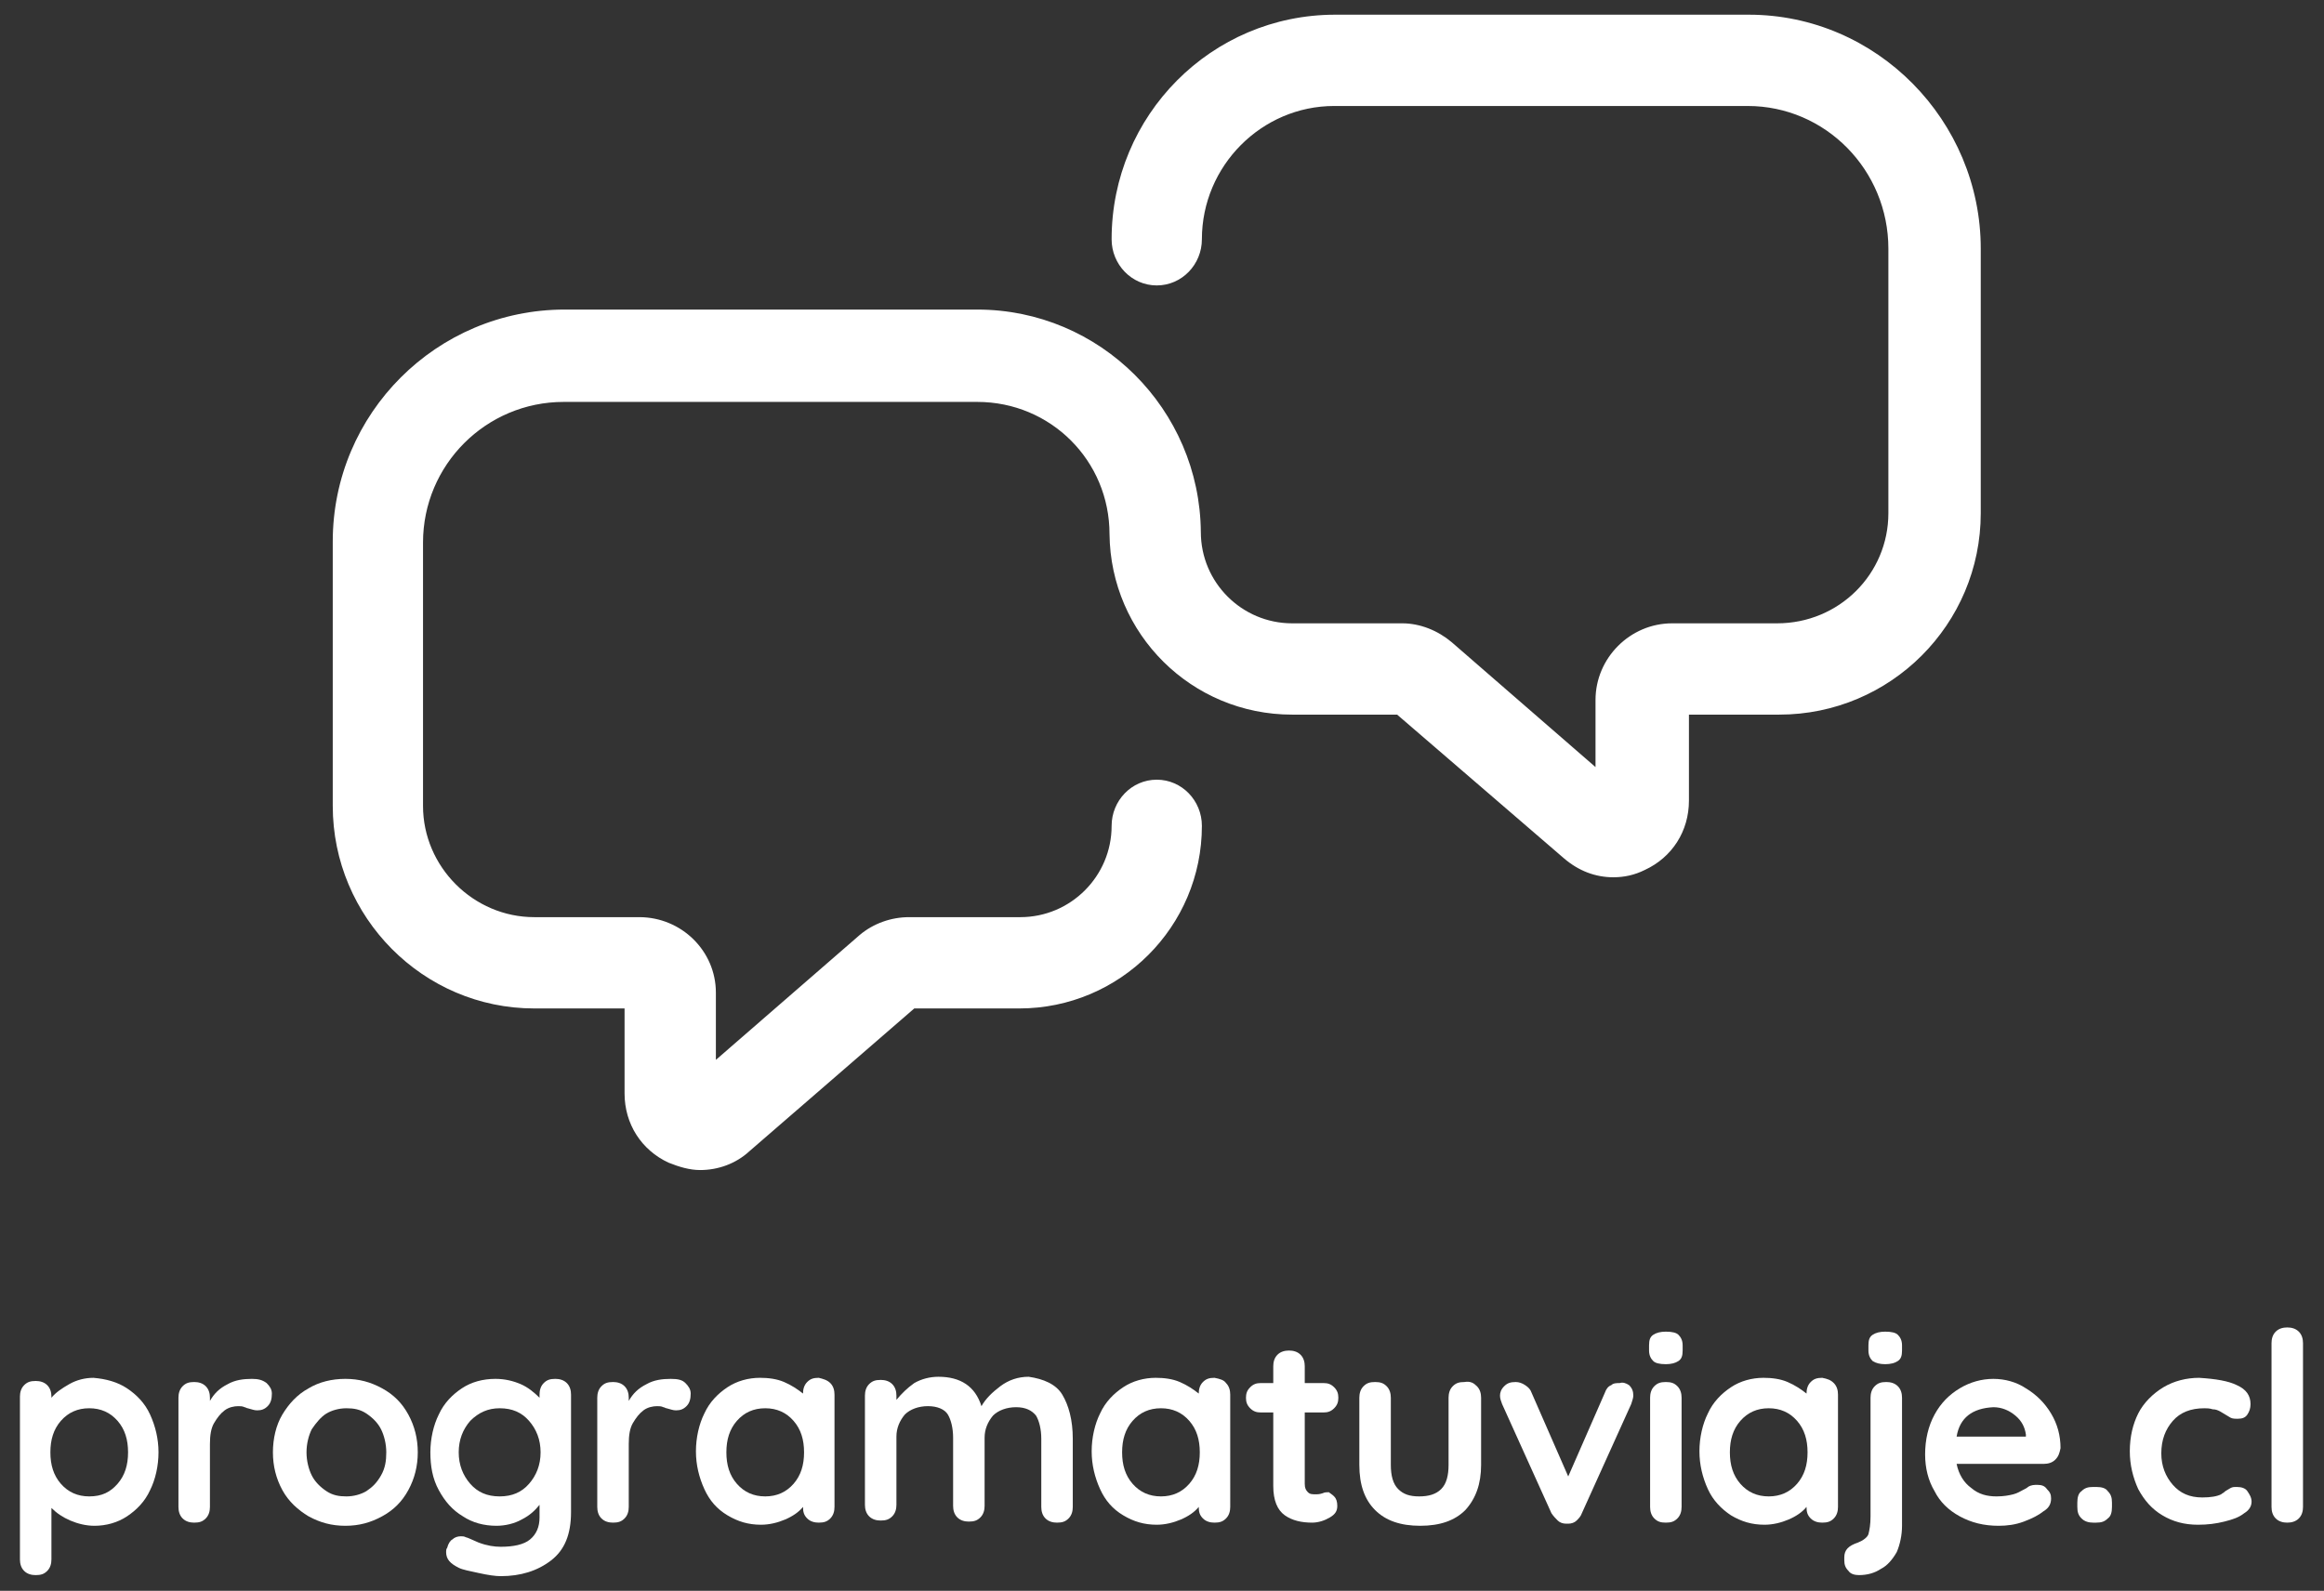 <?xml version="1.0" encoding="utf-8"?>
<!-- Generator: Adobe Illustrator 19.0.0, SVG Export Plug-In . SVG Version: 6.00 Build 0)  -->
<svg version="1.1" id="Layer_1" xmlns="http://www.w3.org/2000/svg" xmlns:xlink="http://www.w3.org/1999/xlink" x="0px" y="0px"
	 viewBox="-138 175.4 221.4 151.6" style="enable-background:new -138 175.4 221.4 151.6;" xml:space="preserve">
<rect x="-138" y="175.4" width="221.4" height="151.6" fill="#333333" stroke="none"/>
<style type="text/css">
	.st0{fill:#FFFFFF;}
</style>
<g id="XMLID_1313_">
	<path id="XMLID_1331_" class="st0" d="M28.6,176.8h-39.4c-11.8,0-21.3,9.6-21.3,21.4c0,2.4,1.9,4.4,4.3,4.4s4.3-2,4.3-4.4
		c0-7,5.7-12.7,12.6-12.7h39.4c7.4,0,13.4,6.1,13.4,13.6v25.2c0,5.8-4.7,10.5-10.6,10.5h-10c-4,0-7.3,3.3-7.3,7.3v6.4L0.3,236.6
		c-1.3-1.1-3-1.8-4.7-1.8h-10.5c-4.8,0-8.7-3.9-8.7-8.7l0,0c-0.1-11.7-9.6-21.2-21.3-21.2h-39.3c-12.2,0-22.1,9.9-22.1,22.1v25.2
		c0,10.6,8.6,19.3,19.2,19.3h8.6v8.1c0,2.9,1.6,5.4,4.2,6.6c1,0.4,2,0.7,3,0.7c1.7,0,3.4-0.6,4.7-1.8l15.7-13.6h10
		c9.6,0,17.4-7.8,17.4-17.4c0-2.4-1.9-4.4-4.3-4.4s-4.3,2-4.3,4.4c0,4.8-3.9,8.7-8.7,8.7h-10.6c-1.7,0-3.4,0.6-4.7,1.7l-13.7,11.9
		V270c0-4-3.3-7.2-7.3-7.2h-10c-5.8,0-10.6-4.8-10.6-10.6v-25.1c0-7.4,6-13.4,13.4-13.4h39.4c7,0,12.6,5.6,12.6,12.6l0,0
		c0.1,9.5,7.8,17.2,17.4,17.2h10L11,257.2c1.4,1.2,3,1.8,4.7,1.8c1,0,2-0.2,3-0.7c2.6-1.2,4.2-3.7,4.2-6.6v-8.2h8.6
		c10.6,0,19.2-8.6,19.2-19.2v-25.2C50.7,186.9,40.8,176.8,28.6,176.8z"/>
	<g id="XMLID_1_">
		<path id="XMLID_2_" class="st0" d="M-125.9,307.7c0.9,0.6,1.7,1.4,2.2,2.5c0.5,1.1,0.8,2.3,0.8,3.6c0,1.3-0.3,2.6-0.8,3.6
			c-0.5,1.1-1.3,1.9-2.2,2.5c-0.9,0.6-2,0.9-3.1,0.9c-0.8,0-1.6-0.2-2.3-0.5c-0.7-0.3-1.3-0.7-1.8-1.2v4.9c0,0.4-0.1,0.8-0.4,1.1
			s-0.6,0.4-1.1,0.4c-0.4,0-0.8-0.1-1.1-0.4c-0.3-0.3-0.4-0.7-0.4-1.1v-15.5c0-0.4,0.1-0.8,0.4-1.1s0.6-0.4,1.1-0.4
			c0.4,0,0.8,0.1,1.1,0.4c0.3,0.3,0.4,0.7,0.4,1.1v0.1c0.4-0.5,1-0.9,1.7-1.3c0.7-0.4,1.5-0.6,2.3-0.6
			C-127.9,306.8-126.8,307.1-125.9,307.7z M-126.8,316.8c0.7-0.8,1-1.8,1-3s-0.3-2.2-1-3c-0.7-0.8-1.6-1.2-2.7-1.2s-2,0.4-2.7,1.2
			s-1,1.8-1,3s0.3,2.2,1,3s1.6,1.2,2.7,1.2C-128.3,318-127.5,317.6-126.8,316.8z"/>
		<path id="XMLID_5_" class="st0" d="M-112.6,307.2c0.3,0.3,0.5,0.6,0.5,1c0,0.5-0.1,0.9-0.4,1.2s-0.6,0.4-1,0.4
			c-0.3,0-0.5-0.1-0.9-0.2c-0.1,0-0.2-0.1-0.3-0.1c-0.2-0.1-0.4-0.1-0.6-0.1c-0.4,0-0.9,0.1-1.3,0.4s-0.7,0.7-1,1.2s-0.4,1.2-0.4,2
			v6c0,0.4-0.1,0.8-0.4,1.1c-0.3,0.3-0.6,0.4-1.1,0.4c-0.4,0-0.8-0.1-1.1-0.4c-0.3-0.3-0.4-0.7-0.4-1.1v-10.4c0-0.4,0.1-0.8,0.4-1.1
			s0.6-0.4,1.1-0.4c0.4,0,0.8,0.1,1.1,0.4c0.3,0.3,0.4,0.7,0.4,1.1v0.3c0.4-0.7,0.9-1.2,1.7-1.6c0.7-0.4,1.5-0.5,2.3-0.5
			C-113.4,306.8-113,306.9-112.6,307.2z"/>
		<path id="XMLID_7_" class="st0" d="M-99.1,317.4c-0.6,1.1-1.4,1.9-2.5,2.5s-2.2,0.9-3.5,0.9s-2.4-0.3-3.5-0.9
			c-1-0.6-1.9-1.4-2.5-2.5s-0.9-2.3-0.9-3.6s0.3-2.6,0.9-3.6s1.4-1.9,2.5-2.5c1-0.6,2.2-0.9,3.5-0.9s2.4,0.3,3.5,0.9
			s1.9,1.4,2.5,2.5s0.9,2.3,0.9,3.6S-98.5,316.3-99.1,317.4z M-101.7,311.6c-0.3-0.6-0.8-1.1-1.4-1.5c-0.6-0.4-1.2-0.5-1.9-0.5
			c-0.7,0-1.4,0.2-1.9,0.5c-0.5,0.3-1,0.9-1.4,1.5c-0.3,0.6-0.5,1.4-0.5,2.2s0.2,1.6,0.5,2.2c0.3,0.6,0.8,1.1,1.4,1.5
			c0.6,0.4,1.2,0.5,1.9,0.5c0.7,0,1.4-0.2,1.9-0.5c0.6-0.4,1-0.8,1.4-1.5c0.4-0.7,0.5-1.4,0.5-2.2S-101.4,312.2-101.7,311.6z"/>
		<path id="XMLID_10_" class="st0" d="M-84,307.2c0.3,0.3,0.4,0.7,0.4,1.1v11.2c0,2.1-0.6,3.6-1.9,4.6s-2.9,1.5-4.8,1.5
			c-0.5,0-1.2-0.1-2.1-0.3c-0.9-0.2-1.5-0.3-1.9-0.5c-0.8-0.4-1.2-0.8-1.2-1.5c0-0.1,0-0.3,0.1-0.4c0.1-0.4,0.3-0.7,0.5-0.8
			c0.2-0.2,0.5-0.3,0.8-0.3c0.2,0,0.3,0,0.5,0.1c0.1,0,0.5,0.2,1.2,0.5c0.8,0.3,1.5,0.4,2.1,0.4c1.2,0,2.2-0.2,2.8-0.7
			c0.6-0.5,0.9-1.2,0.9-2.1v-1.2c-0.4,0.5-0.9,1-1.7,1.4c-0.7,0.4-1.6,0.6-2.4,0.6c-1.2,0-2.3-0.3-3.2-0.9c-1-0.6-1.7-1.4-2.3-2.5
			c-0.6-1.1-0.8-2.3-0.8-3.6c0-1.3,0.3-2.6,0.8-3.6c0.5-1.1,1.3-1.9,2.2-2.5c0.9-0.6,2-0.9,3.2-0.9c0.9,0,1.7,0.2,2.4,0.5
			c0.7,0.3,1.3,0.8,1.8,1.3v-0.3c0-0.4,0.1-0.8,0.4-1.1c0.3-0.3,0.6-0.4,1.1-0.4C-84.7,306.8-84.3,306.9-84,307.2z M-87.6,316.8
			c0.7-0.8,1.1-1.8,1.1-3s-0.4-2.2-1.1-3c-0.7-0.8-1.6-1.2-2.8-1.2c-1.1,0-2,0.4-2.8,1.2c-0.7,0.8-1.1,1.8-1.1,3s0.4,2.2,1.1,3
			s1.6,1.2,2.8,1.2C-89.2,318-88.3,317.6-87.6,316.8z"/>
		<path id="XMLID_13_" class="st0" d="M-72.7,307.2c0.3,0.3,0.5,0.6,0.5,1c0,0.5-0.1,0.9-0.4,1.2s-0.6,0.4-1,0.4
			c-0.3,0-0.5-0.1-0.9-0.2c-0.1,0-0.2-0.1-0.3-0.1c-0.2-0.1-0.4-0.1-0.6-0.1c-0.4,0-0.9,0.1-1.3,0.4c-0.4,0.3-0.7,0.7-1,1.2
			s-0.4,1.2-0.4,2v6c0,0.4-0.1,0.8-0.4,1.1s-0.6,0.4-1.1,0.4c-0.4,0-0.8-0.1-1.1-0.4s-0.4-0.7-0.4-1.1v-10.4c0-0.4,0.1-0.8,0.4-1.1
			s0.6-0.4,1.1-0.4c0.4,0,0.8,0.1,1.1,0.4c0.3,0.3,0.4,0.7,0.4,1.1v0.3c0.4-0.7,0.9-1.2,1.7-1.6c0.7-0.4,1.5-0.5,2.3-0.5
			C-73.4,306.8-73,306.9-72.7,307.2z"/>
		<path id="XMLID_15_" class="st0" d="M-58.9,307.2c0.3,0.3,0.4,0.7,0.4,1.1V319c0,0.4-0.1,0.8-0.4,1.1s-0.6,0.4-1.1,0.4
			c-0.4,0-0.8-0.1-1.1-0.4c-0.3-0.3-0.4-0.6-0.4-1.1c-0.4,0.5-1,0.9-1.7,1.2c-0.7,0.3-1.5,0.5-2.3,0.5c-1.2,0-2.2-0.3-3.2-0.9
			c-1-0.6-1.7-1.4-2.2-2.5c-0.5-1.1-0.8-2.3-0.8-3.6c0-1.3,0.3-2.6,0.8-3.6c0.5-1.1,1.3-1.9,2.2-2.5c0.9-0.6,2-0.9,3.1-0.9
			c0.8,0,1.6,0.1,2.3,0.4c0.7,0.3,1.3,0.7,1.8,1.1l0,0c0-0.4,0.1-0.8,0.4-1.1c0.3-0.3,0.6-0.4,1.1-0.4
			C-59.6,306.8-59.2,306.9-58.9,307.2z M-62.4,316.8c0.7-0.8,1-1.8,1-3s-0.3-2.2-1-3s-1.6-1.2-2.7-1.2s-2,0.4-2.7,1.2s-1,1.8-1,3
			s0.3,2.2,1,3s1.6,1.2,2.7,1.2S-63.1,317.6-62.4,316.8z"/>
		<path id="XMLID_18_" class="st0" d="M-36.8,308.3c0.6,1,1,2.4,1,4.2v6.5c0,0.4-0.1,0.8-0.4,1.1c-0.3,0.3-0.6,0.4-1.1,0.4
			c-0.4,0-0.8-0.1-1.1-0.4c-0.3-0.3-0.4-0.7-0.4-1.1v-6.5c0-0.9-0.2-1.7-0.5-2.2c-0.4-0.5-1-0.8-1.9-0.8s-1.7,0.3-2.2,0.8
			c-0.5,0.6-0.8,1.3-0.8,2.1v6.5c0,0.4-0.1,0.8-0.4,1.1s-0.6,0.4-1.1,0.4c-0.4,0-0.8-0.1-1.1-0.4c-0.3-0.3-0.4-0.7-0.4-1.1v-6.5
			c0-0.9-0.2-1.7-0.5-2.2s-1-0.8-1.9-0.8s-1.7,0.3-2.2,0.8c-0.5,0.6-0.8,1.3-0.8,2.1v6.5c0,0.4-0.1,0.8-0.4,1.1
			c-0.3,0.3-0.6,0.4-1.1,0.4c-0.4,0-0.8-0.1-1.1-0.4c-0.3-0.3-0.4-0.7-0.4-1.1v-10.4c0-0.4,0.1-0.8,0.4-1.1c0.3-0.3,0.6-0.4,1.1-0.4
			c0.4,0,0.8,0.1,1.1,0.4c0.3,0.3,0.4,0.7,0.4,1.1v0.4c0.5-0.6,1-1.1,1.7-1.6c0.7-0.4,1.5-0.6,2.3-0.6c2.1,0,3.5,0.9,4.1,2.8
			c0.4-0.7,1-1.3,1.8-1.9s1.7-0.9,2.7-0.9C-38.6,306.8-37.4,307.3-36.8,308.3z"/>
		<path id="XMLID_20_" class="st0" d="M-21.2,307.2c0.3,0.3,0.4,0.7,0.4,1.1V319c0,0.4-0.1,0.8-0.4,1.1s-0.6,0.4-1.1,0.4
			c-0.4,0-0.8-0.1-1.1-0.4c-0.3-0.3-0.4-0.6-0.4-1.1c-0.4,0.5-1,0.9-1.7,1.2c-0.7,0.3-1.5,0.5-2.3,0.5c-1.2,0-2.2-0.3-3.2-0.9
			c-1-0.6-1.7-1.4-2.2-2.5c-0.5-1.1-0.8-2.3-0.8-3.6c0-1.3,0.3-2.6,0.8-3.6c0.5-1.1,1.3-1.9,2.2-2.5c0.9-0.6,2-0.9,3.1-0.9
			c0.8,0,1.6,0.1,2.3,0.4c0.7,0.3,1.3,0.7,1.8,1.1l0,0c0-0.4,0.1-0.8,0.4-1.1c0.3-0.3,0.6-0.4,1.1-0.4
			C-21.8,306.8-21.4,306.9-21.2,307.2z M-24.7,316.8c0.7-0.8,1-1.8,1-3s-0.3-2.2-1-3s-1.6-1.2-2.7-1.2s-2,0.4-2.7,1.2s-1,1.8-1,3
			s0.3,2.2,1,3s1.6,1.2,2.7,1.2S-25.4,317.6-24.7,316.8z"/>
		<path id="XMLID_23_" class="st0" d="M-10.9,318c0.2,0.2,0.3,0.5,0.3,0.9c0,0.5-0.2,0.8-0.7,1.1s-1.1,0.5-1.7,0.5
			c-1,0-1.9-0.2-2.6-0.7s-1.1-1.4-1.1-2.8v-7h-1.2c-0.4,0-0.7-0.1-1-0.4c-0.3-0.3-0.4-0.6-0.4-1s0.1-0.7,0.4-1s0.6-0.4,1-0.4h1.2
			v-1.6c0-0.4,0.1-0.8,0.4-1.1s0.7-0.4,1.1-0.4s0.8,0.1,1.1,0.4c0.3,0.3,0.4,0.7,0.4,1.1v1.6h1.8c0.4,0,0.7,0.1,1,0.4s0.4,0.6,0.4,1
			s-0.1,0.7-0.4,1s-0.6,0.4-1,0.4h-1.8v6.8c0,0.4,0.1,0.6,0.3,0.8c0.2,0.2,0.4,0.2,0.8,0.2c0.1,0,0.3,0,0.6-0.1
			c0.2-0.1,0.4-0.1,0.6-0.1C-11.3,317.7-11.1,317.8-10.9,318z"/>
		<path id="XMLID_25_" class="st0" d="M2.7,307.5c0.3,0.3,0.4,0.7,0.4,1.1v6.4c0,1.8-0.5,3.2-1.5,4.3c-1,1-2.4,1.5-4.3,1.5
			s-3.3-0.5-4.3-1.5s-1.5-2.4-1.5-4.3v-6.4c0-0.4,0.1-0.8,0.4-1.1c0.3-0.3,0.6-0.4,1.1-0.4s0.8,0.1,1.1,0.4s0.4,0.7,0.4,1.1v6.4
			c0,1,0.2,1.8,0.7,2.3s1.1,0.7,2,0.7s1.6-0.2,2.1-0.7S0,316,0,315v-6.4c0-0.4,0.1-0.8,0.4-1.1c0.3-0.3,0.6-0.4,1.1-0.4
			C2.1,307,2.4,307.2,2.7,307.5z"/>
		<path id="XMLID_27_" class="st0" d="M17.2,307.4c0.3,0.3,0.4,0.6,0.4,1c0,0.2-0.1,0.5-0.2,0.8l-4.7,10.4c-0.1,0.3-0.3,0.5-0.5,0.7
			s-0.5,0.3-0.8,0.3h-0.2c-0.3,0-0.6-0.1-0.8-0.3s-0.4-0.4-0.6-0.7l-4.7-10.4c-0.1-0.3-0.2-0.5-0.2-0.8s0.1-0.6,0.4-0.9
			c0.3-0.3,0.6-0.4,1.1-0.4c0.3,0,0.6,0.1,0.9,0.3c0.3,0.2,0.5,0.4,0.6,0.7l3.5,8l3.5-8c0.1-0.3,0.3-0.6,0.6-0.7
			c0.2-0.2,0.5-0.2,0.8-0.2C16.6,307.1,16.9,307.2,17.2,307.4z"/>
		<path id="XMLID_29_" class="st0" d="M19.5,305.1c-0.2-0.2-0.4-0.5-0.4-1v-0.5c0-0.5,0.1-0.8,0.4-1c0.3-0.2,0.7-0.3,1.2-0.3
			c0.6,0,1,0.1,1.2,0.3c0.2,0.2,0.4,0.5,0.4,1v0.5c0,0.5-0.1,0.8-0.4,1c-0.3,0.2-0.7,0.3-1.2,0.3C20.1,305.4,19.7,305.3,19.5,305.1z
			 M21.8,320.1c-0.3,0.3-0.6,0.4-1.1,0.4s-0.8-0.1-1.1-0.4s-0.4-0.7-0.4-1.1v-10.4c0-0.4,0.1-0.8,0.4-1.1c0.3-0.3,0.6-0.4,1.1-0.4
			s0.8,0.1,1.1,0.4s0.4,0.7,0.4,1.1V319C22.2,319.4,22.1,319.8,21.8,320.1z"/>
		<path id="XMLID_32_" class="st0" d="M36.7,307.2c0.3,0.3,0.4,0.7,0.4,1.1V319c0,0.4-0.1,0.8-0.4,1.1c-0.3,0.3-0.6,0.4-1.1,0.4
			c-0.4,0-0.8-0.1-1.1-0.4c-0.3-0.3-0.4-0.6-0.4-1.1c-0.4,0.5-1,0.9-1.7,1.2c-0.7,0.3-1.5,0.5-2.3,0.5c-1.2,0-2.2-0.3-3.2-0.9
			c-0.9-0.6-1.7-1.4-2.2-2.5c-0.5-1.1-0.8-2.3-0.8-3.6c0-1.3,0.3-2.6,0.8-3.6c0.5-1.1,1.3-1.9,2.2-2.5c0.9-0.6,2-0.9,3.1-0.9
			c0.8,0,1.6,0.1,2.3,0.4c0.7,0.3,1.3,0.7,1.8,1.1l0,0c0-0.4,0.1-0.8,0.4-1.1c0.3-0.3,0.6-0.4,1.1-0.4
			C36.1,306.8,36.4,306.9,36.7,307.2z M33.2,316.8c0.7-0.8,1-1.8,1-3s-0.3-2.2-1-3s-1.6-1.2-2.7-1.2c-1.1,0-2,0.4-2.7,1.2
			s-1,1.8-1,3s0.3,2.2,1,3s1.6,1.2,2.7,1.2C31.6,318,32.5,317.6,33.2,316.8z"/>
		<path id="XMLID_35_" class="st0" d="M38.1,325.1c-0.3-0.3-0.4-0.6-0.4-1v-0.3c0-0.7,0.4-1.1,1.3-1.4c0.5-0.2,0.9-0.5,1-0.8
			c0.1-0.4,0.2-0.9,0.2-1.7v-11.3c0-0.4,0.1-0.8,0.4-1.1c0.3-0.3,0.6-0.4,1.1-0.4c0.4,0,0.8,0.1,1.1,0.4s0.4,0.7,0.4,1.1v12.2
			c0,0.9-0.2,1.8-0.5,2.5c-0.4,0.7-0.9,1.3-1.5,1.6c-0.6,0.4-1.3,0.6-2.1,0.6C38.7,325.5,38.3,325.4,38.1,325.1z M40.4,305.1
			c-0.2-0.2-0.4-0.5-0.4-1v-0.5c0-0.5,0.1-0.8,0.4-1c0.3-0.2,0.7-0.3,1.2-0.3c0.6,0,1,0.1,1.2,0.3c0.2,0.2,0.4,0.5,0.4,1v0.5
			c0,0.5-0.1,0.8-0.4,1c-0.3,0.2-0.7,0.3-1.2,0.3C41.1,305.4,40.7,305.3,40.4,305.1z"/>
		<path id="XMLID_38_" class="st0" d="M57.8,314.5c-0.3,0.3-0.7,0.4-1.1,0.4h-8.3c0.2,1,0.7,1.8,1.4,2.3c0.7,0.6,1.5,0.8,2.4,0.8
			c0.7,0,1.2-0.1,1.6-0.2c0.4-0.1,0.7-0.3,0.9-0.4c0.2-0.1,0.4-0.2,0.5-0.3c0.3-0.2,0.6-0.2,0.9-0.2c0.4,0,0.7,0.1,0.9,0.4
			c0.3,0.3,0.4,0.5,0.4,0.9c0,0.5-0.2,0.9-0.7,1.2c-0.5,0.4-1.1,0.7-1.9,1c-0.8,0.3-1.6,0.4-2.4,0.4c-1.4,0-2.6-0.3-3.7-0.9
			c-1.1-0.6-1.9-1.4-2.4-2.4c-0.6-1-0.9-2.2-0.9-3.5c0-1.4,0.3-2.7,0.9-3.8c0.6-1.1,1.4-1.9,2.4-2.5c1-0.6,2.1-0.9,3.2-0.9
			c1.1,0,2.2,0.3,3.1,0.9c1,0.6,1.8,1.4,2.4,2.4c0.6,1,0.9,2.1,0.9,3.3C58.2,313.9,58.1,314.2,57.8,314.5z M48.4,312.3H55v-0.2
			c-0.1-0.7-0.4-1.3-1-1.8s-1.3-0.8-2.1-0.8C49.9,309.6,48.7,310.5,48.4,312.3z"/>
		<path id="XMLID_41_" class="st0" d="M60.3,320.1c-0.3-0.3-0.4-0.6-0.4-1.1v-0.4c0-0.5,0.1-0.9,0.4-1.1c0.3-0.3,0.6-0.4,1.1-0.4
			h0.3c0.5,0,0.9,0.1,1.1,0.4c0.3,0.3,0.4,0.6,0.4,1.1v0.4c0,0.5-0.1,0.9-0.4,1.1c-0.3,0.3-0.6,0.4-1.1,0.4h-0.3
			C61,320.5,60.6,320.4,60.3,320.1z"/>
		<path id="XMLID_43_" class="st0" d="M75.1,307.4c0.9,0.4,1.3,1,1.3,1.8c0,0.4-0.1,0.7-0.3,1c-0.2,0.3-0.5,0.4-0.9,0.4
			c-0.3,0-0.5,0-0.7-0.1c-0.2-0.1-0.3-0.2-0.5-0.3s-0.3-0.2-0.5-0.3c-0.2-0.1-0.4-0.2-0.7-0.2c-0.3-0.1-0.6-0.1-0.8-0.1
			c-1.3,0-2.3,0.4-3,1.2c-0.7,0.8-1.1,1.8-1.1,3.1c0,1.2,0.4,2.2,1.1,3c0.7,0.8,1.6,1.2,2.8,1.2c0.8,0,1.4-0.1,1.8-0.3
			c0.1-0.1,0.2-0.1,0.4-0.3c0.2-0.1,0.3-0.2,0.5-0.3c0.2-0.1,0.3-0.1,0.6-0.1c0.4,0,0.8,0.1,1,0.4c0.2,0.3,0.4,0.6,0.4,1
			c0,0.4-0.2,0.8-0.7,1.1c-0.5,0.4-1.1,0.6-1.9,0.8c-0.8,0.2-1.6,0.3-2.5,0.3c-1.3,0-2.4-0.3-3.4-0.9c-1-0.6-1.7-1.4-2.3-2.5
			c-0.5-1.1-0.8-2.3-0.8-3.6c0-1.4,0.3-2.6,0.8-3.6s1.4-1.9,2.4-2.5c1-0.6,2.2-0.9,3.4-0.9C73.1,306.8,74.3,307,75.1,307.4z"/>
		<path id="XMLID_45_" class="st0" d="M81,320.1c-0.3,0.3-0.7,0.4-1.1,0.4c-0.4,0-0.8-0.1-1.1-0.4s-0.4-0.7-0.4-1.1v-15.6
			c0-0.4,0.1-0.8,0.4-1.1c0.3-0.3,0.7-0.4,1.1-0.4c0.4,0,0.8,0.1,1.1,0.4c0.3,0.3,0.4,0.7,0.4,1.1V319
			C81.4,319.4,81.3,319.8,81,320.1z"/>
	</g>
</g>
</svg>

